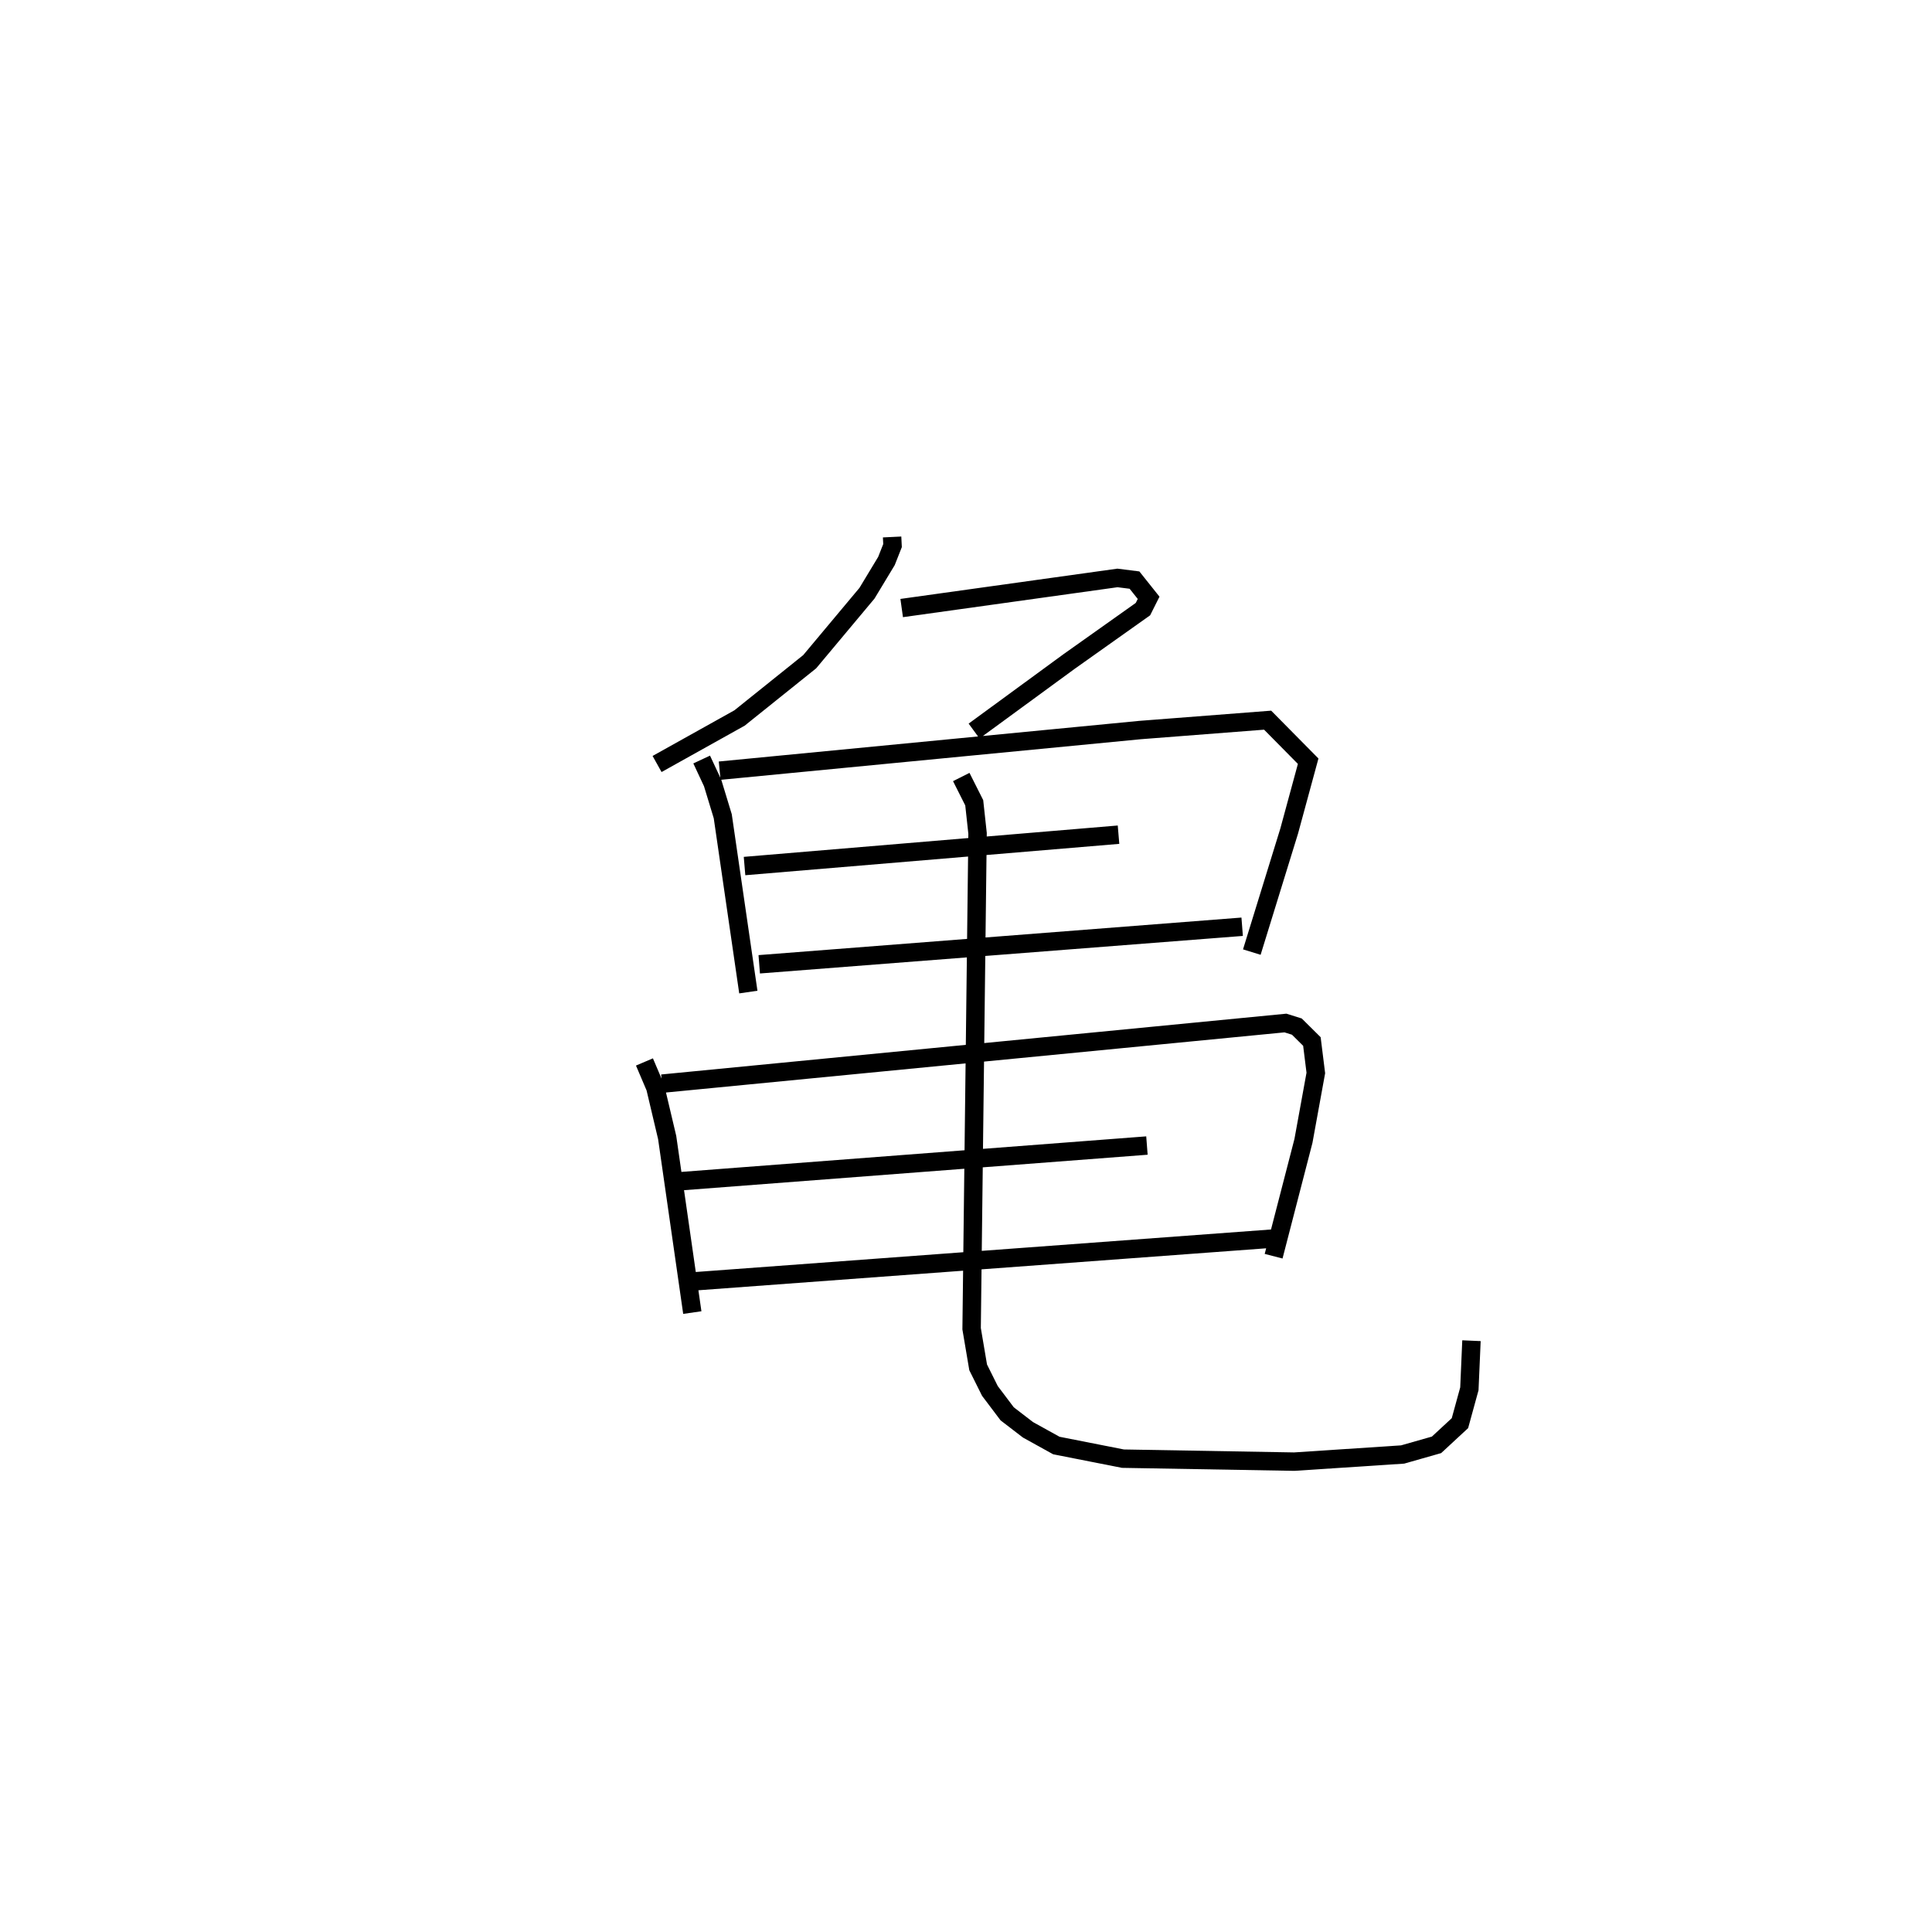 <?xml version="1.0" encoding="utf-8" ?>
<svg baseProfile="full" height="104.362" version="1.1" width="104.911" xmlns="http://www.w3.org/2000/svg" xmlns:ev="http://www.w3.org/2001/xml-events" xmlns:xlink="http://www.w3.org/1999/xlink"><defs /><rect fill="white" height="104.362" width="104.911" x="0" y="0" /><path d="M25,25 m0.0,0.0 m23.443,4.158 l0.023,0.468 -0.331,0.838 l-1.056,1.748 -3.112,3.72 l-3.809,3.055 -4.478,2.498 m13.283,-8.468 l11.716,-1.635 0.926,0.117 l0.767,0.962 -0.308,0.614 l-4.029,2.858 -5.141,3.762 m-14.792,1.547 l0.594,1.27 0.551,1.81 l1.389,9.547 m-1.557,-12.022 l22.83,-2.206 6.926,-0.536 l2.201,2.228 -1.031,3.793 l-2.029,6.572 m-27.546,-4.672 l20.308,-1.703 m-19.51,7.038 l26.224,-2.039 m-32.457,7.342 l0.592,1.389 0.642,2.714 l1.365,9.506 m-1.643,-12.431 l33.852,-3.292 0.619,0.194 l0.817,0.81 0.213,1.708 l-0.672,3.69 -1.62,6.26 m-32.427,-4.055 l25.548,-1.954 m-25.083,7.411 l32.03,-2.367 m-17.029,-25.055 l0.704,1.398 0.181,1.663 l-0.323,26.897 0.355,2.097 l0.639,1.282 0.938,1.243 l1.129,0.867 1.541,0.853 l3.615,0.713 9.302,0.162 l5.886,-0.388 1.84,-0.524 l1.272,-1.178 0.512,-1.864 l0.114,-2.613 " fill="none" stroke="black" stroke-width="1" /></svg>